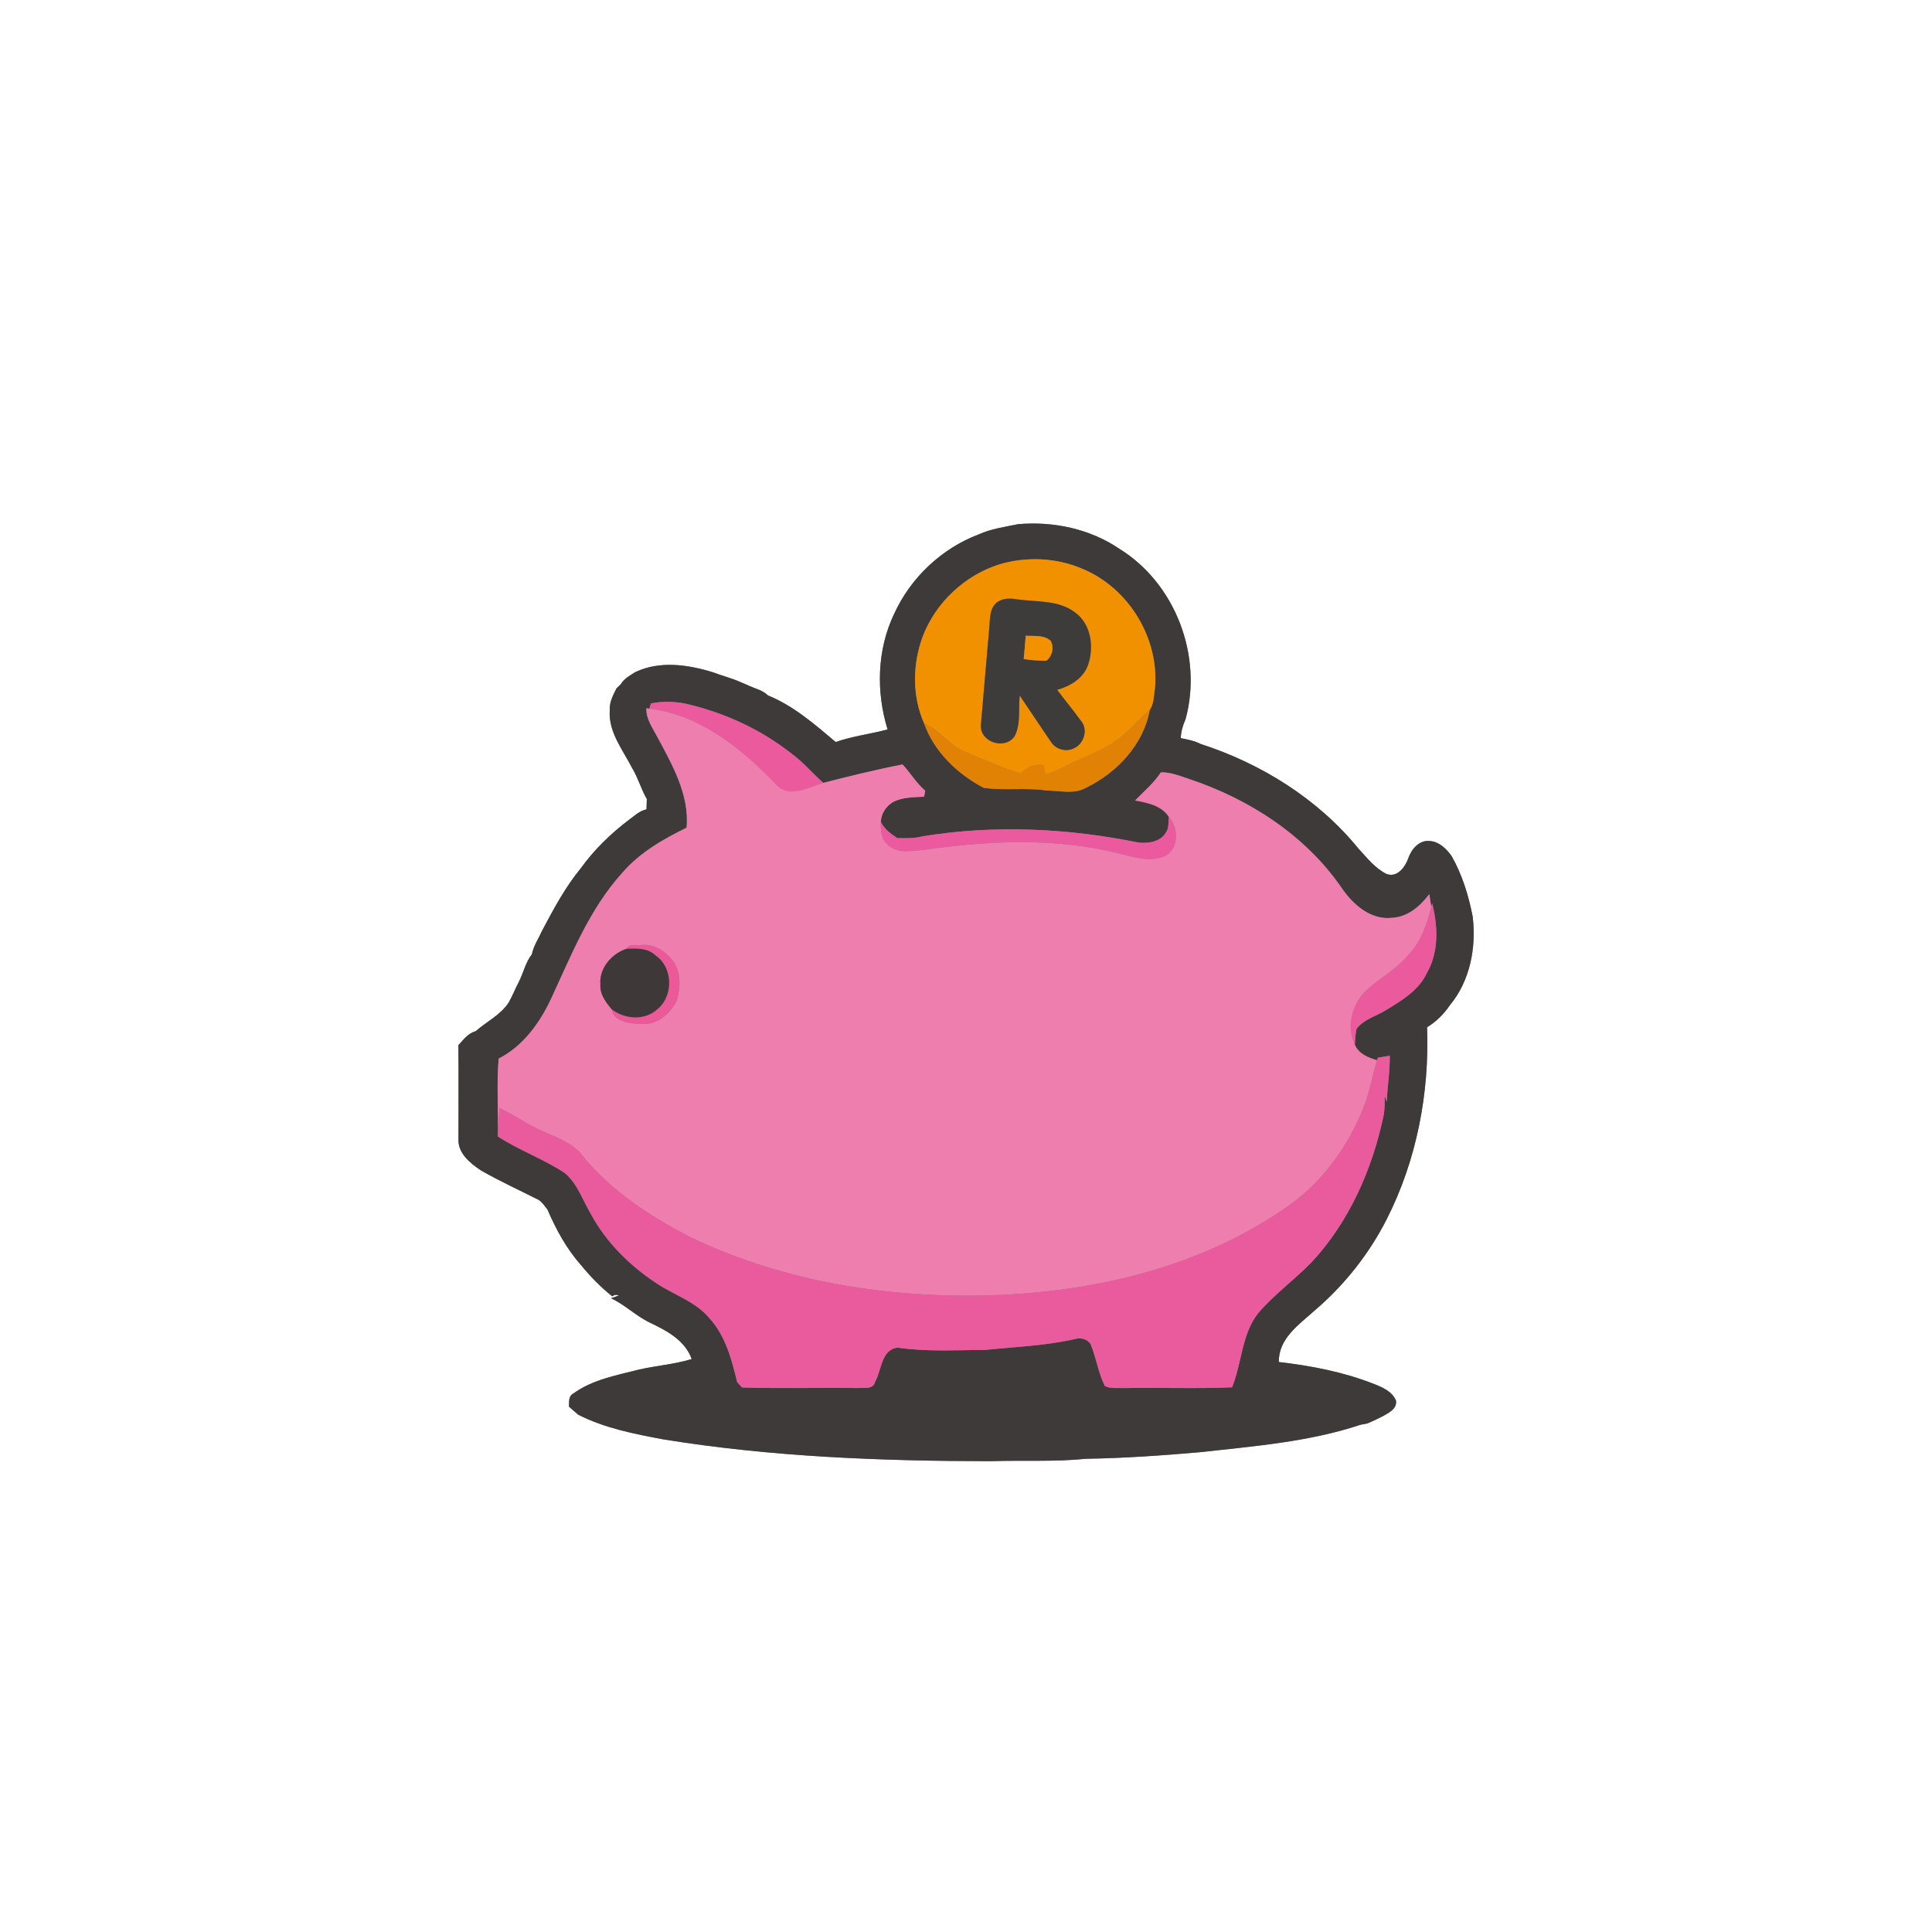 <?xml version="1.0" encoding="UTF-8" ?>
<!DOCTYPE svg PUBLIC "-//W3C//DTD SVG 1.1//EN" "http://www.w3.org/Graphics/SVG/1.1/DTD/svg11.dtd">
<svg width="626pt" height="626pt" viewBox="0 0 626 626" version="1.1" xmlns="http://www.w3.org/2000/svg">
<rect x="0" y="0" width="626" height="626" fill="#808080" stroke="none"/>
<g id="#ffffffff">
<path fill="#ffffff" opacity="1.00" d=" M 0.00 0.00 L 626.00 0.00 L 626.00 626.00 L 0.00 626.00 L 0.00 0.00 M 317.07 173.17 C 305.05 177.74 295.02 187.23 289.70 198.93 C 284.16 210.53 283.84 224.17 287.59 236.35 C 282.03 237.85 276.24 238.51 270.78 240.43 C 264.01 234.70 257.12 228.70 248.82 225.32 C 247.20 223.71 244.91 223.19 242.88 222.29 C 241.96 221.86 241.02 221.45 240.08 221.07 C 237.16 219.74 234.04 219.00 231.06 217.85 C 222.97 215.35 213.89 214.01 205.93 217.73 C 204.17 218.83 202.24 219.83 201.15 221.70 C 200.81 222.02 200.13 222.68 199.78 223.01 C 198.66 225.21 197.43 227.50 197.58 230.06 C 197.04 237.13 201.77 242.90 204.81 248.84 C 206.75 252.02 207.71 255.69 209.58 258.88 C 209.56 260.00 209.52 261.12 209.47 262.24 C 207.20 262.72 205.53 264.39 203.71 265.70 C 197.88 270.12 192.53 275.31 188.25 281.25 C 183.18 287.39 179.41 294.47 175.69 301.48 C 174.54 304.04 172.90 306.44 172.32 309.23 C 170.31 311.79 169.62 315.12 168.18 318.01 C 166.99 320.24 166.09 322.61 164.84 324.81 C 162.16 328.92 157.63 331.04 154.10 334.14 C 151.66 334.78 150.16 336.91 148.52 338.66 C 148.64 348.78 148.53 358.90 148.55 369.02 C 148.29 373.63 152.32 376.89 155.79 379.21 C 161.87 382.70 168.26 385.63 174.53 388.78 C 175.73 389.56 176.51 390.81 177.39 391.92 C 180.16 398.33 183.53 404.58 188.19 409.84 C 191.23 413.54 194.60 417.04 198.37 420.03 C 199.00 419.55 199.77 419.41 200.49 419.77 L 197.98 420.66 C 202.48 422.74 206.06 426.40 210.56 428.55 C 216.01 431.16 221.97 434.27 224.12 440.36 C 218.54 442.06 212.63 442.48 206.93 443.79 C 199.67 445.65 191.92 447.04 185.74 451.54 C 184.12 452.43 184.42 454.26 184.37 455.80 C 185.37 456.65 186.36 457.51 187.34 458.38 C 195.92 462.75 205.49 464.61 214.88 466.37 C 249.92 472.06 285.51 473.41 320.97 473.45 C 331.30 473.10 341.66 473.71 351.96 472.67 C 364.31 472.47 376.62 471.60 388.91 470.53 C 406.33 468.58 424.13 467.20 440.86 461.64 C 441.42 461.53 442.53 461.32 443.09 461.21 C 444.74 460.51 446.37 459.75 447.96 458.92 C 449.88 457.85 452.72 456.49 452.33 453.85 C 451.10 450.77 447.74 449.42 444.87 448.30 C 435.13 444.51 424.71 442.50 414.36 441.32 C 414.23 433.79 420.74 429.31 425.75 424.82 C 435.44 416.59 443.49 406.49 449.26 395.16 C 459.03 375.99 463.17 354.26 462.41 332.84 C 465.34 331.07 467.82 328.59 469.74 325.76 C 476.34 317.86 478.39 307.00 477.17 296.96 C 475.84 290.16 473.79 283.44 470.35 277.39 C 468.63 274.95 466.15 272.55 462.97 272.49 C 459.68 272.28 457.27 275.28 456.30 278.11 C 455.30 280.96 452.73 284.46 449.26 283.18 C 445.52 281.33 442.91 277.92 440.13 274.92 C 427.00 258.83 408.69 247.42 389.04 241.06 C 387.02 240.02 384.78 239.61 382.59 239.17 C 382.65 237.04 383.27 235.00 384.13 233.07 C 389.77 212.57 380.84 189.01 362.68 177.81 C 353.17 171.35 341.33 168.86 329.96 169.83 C 325.61 170.73 321.15 171.32 317.07 173.17 Z" />
</g>
<g id="#3e3a39ff">
<path fill="#3e3a39" opacity="1.00" d=" M 317.07 173.17 C 321.15 171.32 325.61 170.73 329.96 169.83 C 341.33 168.86 353.17 171.35 362.68 177.81 C 380.84 189.01 389.77 212.57 384.13 233.07 C 383.27 235.00 382.65 237.04 382.59 239.17 C 384.78 239.61 387.02 240.02 389.04 241.06 C 408.69 247.42 427.00 258.83 440.13 274.92 C 442.91 277.92 445.52 281.33 449.26 283.18 C 452.73 284.46 455.30 280.96 456.30 278.11 C 457.27 275.28 459.68 272.28 462.97 272.49 C 466.15 272.55 468.63 274.95 470.35 277.39 C 473.79 283.44 475.84 290.16 477.17 296.96 C 478.39 307.00 476.34 317.86 469.74 325.76 C 467.82 328.59 465.34 331.07 462.41 332.84 C 463.17 354.26 459.03 375.99 449.26 395.16 C 443.49 406.49 435.44 416.59 425.75 424.82 C 420.74 429.31 414.23 433.79 414.36 441.32 C 424.71 442.50 435.13 444.51 444.87 448.30 C 447.74 449.42 451.10 450.77 452.33 453.85 C 452.72 456.49 449.88 457.85 447.96 458.92 C 446.37 459.75 444.74 460.51 443.09 461.21 C 442.53 461.32 441.42 461.53 440.86 461.64 C 424.13 467.20 406.33 468.58 388.91 470.53 C 376.62 471.60 364.31 472.47 351.96 472.67 C 341.66 473.71 331.30 473.10 320.97 473.45 C 285.51 473.41 249.92 472.06 214.88 466.37 C 205.49 464.61 195.92 462.75 187.34 458.38 C 186.36 457.51 185.37 456.65 184.37 455.80 C 184.42 454.26 184.12 452.43 185.74 451.54 C 191.92 447.04 199.67 445.65 206.93 443.79 C 212.63 442.48 218.54 442.06 224.12 440.36 C 221.97 434.27 216.01 431.16 210.56 428.55 C 206.06 426.40 202.48 422.74 197.98 420.66 L 200.49 419.77 C 199.77 419.41 199.00 419.55 198.37 420.03 C 194.60 417.04 191.23 413.54 188.19 409.84 C 183.53 404.58 180.16 398.33 177.39 391.92 C 176.51 390.81 175.73 389.56 174.53 388.78 C 168.26 385.63 161.87 382.70 155.79 379.21 C 152.32 376.89 148.29 373.63 148.55 369.02 C 148.53 358.90 148.64 348.78 148.52 338.66 C 150.16 336.91 151.66 334.78 154.10 334.14 C 157.63 331.04 162.16 328.92 164.84 324.81 C 166.09 322.61 166.99 320.24 168.18 318.01 C 169.62 315.12 170.31 311.79 172.32 309.23 C 172.90 306.44 174.54 304.04 175.69 301.48 C 179.41 294.47 183.18 287.39 188.25 281.25 C 192.53 275.31 197.88 270.12 203.71 265.70 C 205.53 264.39 207.20 262.72 209.47 262.24 C 209.52 261.12 209.56 260.00 209.58 258.88 C 207.71 255.69 206.75 252.02 204.81 248.84 C 201.77 242.90 197.04 237.13 197.58 230.06 C 197.43 227.50 198.66 225.21 199.78 223.01 C 200.13 222.68 200.81 222.02 201.15 221.70 C 202.24 219.83 204.17 218.83 205.93 217.73 C 213.89 214.01 222.97 215.35 231.06 217.85 C 234.04 219.00 237.16 219.74 240.08 221.07 C 241.02 221.45 241.96 221.86 242.88 222.29 C 244.91 223.19 247.20 223.71 248.82 225.32 C 257.12 228.70 264.01 234.70 270.78 240.43 C 276.24 238.51 282.03 237.85 287.59 236.35 C 283.84 224.17 284.16 210.53 289.70 198.93 C 295.02 187.23 305.05 177.74 317.07 173.17 M 323.90 182.84 C 312.68 186.36 303.27 195.14 299.02 206.12 C 295.66 215.14 295.49 225.53 299.43 234.40 C 302.65 243.58 310.25 250.82 318.73 255.27 C 325.39 256.22 332.23 255.12 338.92 256.12 C 343.26 256.13 348.03 257.53 352.00 255.18 C 361.96 250.36 370.61 241.10 372.53 230.04 C 373.91 228.04 373.85 225.38 374.21 223.05 C 375.71 206.93 365.78 190.61 350.88 184.38 C 342.44 180.68 332.71 180.25 323.90 182.84 M 210.92 227.92 C 210.79 228.36 210.54 229.22 210.41 229.65 L 209.44 229.48 C 209.29 233.01 211.51 235.91 213.06 238.90 C 217.88 247.90 223.44 257.62 222.47 268.19 C 214.86 271.91 207.33 276.23 201.72 282.71 C 191.04 294.46 185.16 309.43 178.55 323.63 C 174.89 331.48 169.46 338.99 161.58 343.00 C 160.86 351.39 161.54 359.83 161.30 368.23 C 168.22 372.74 176.13 375.51 183.01 380.09 C 187.15 383.55 188.80 388.94 191.50 393.45 C 196.41 402.52 203.95 409.97 212.49 415.66 C 218.22 419.54 225.31 421.63 229.86 427.12 C 235.08 432.80 237.08 440.53 238.86 447.83 C 239.25 448.27 240.04 449.13 240.43 449.57 C 252.93 449.94 265.44 449.59 277.95 449.74 C 279.95 449.59 282.96 450.33 283.56 447.67 C 285.69 443.97 285.53 437.19 290.89 436.66 C 300.21 438.04 309.67 437.41 319.07 437.41 C 328.73 436.40 338.49 436.08 348.01 433.93 C 349.92 433.34 352.22 433.70 353.36 435.50 C 355.20 439.91 355.84 444.77 357.97 449.06 C 359.77 450.04 362.00 449.63 363.98 449.76 C 375.72 449.53 387.48 450.02 399.20 449.51 C 402.42 441.66 402.24 432.46 407.63 425.53 C 412.84 419.47 419.34 414.73 424.92 409.06 C 437.26 395.82 444.73 378.67 448.39 361.10 C 448.68 359.12 448.66 357.13 448.70 355.14 C 448.90 355.77 449.11 356.40 449.33 357.03 C 449.52 352.03 450.40 347.07 450.30 342.06 C 449.00 342.27 447.72 342.50 446.43 342.72 L 446.20 343.54 C 443.30 342.70 440.26 341.48 438.98 338.51 C 439.15 336.80 439.16 335.08 439.53 333.40 C 441.88 330.25 445.90 329.26 449.11 327.28 C 454.16 324.19 459.65 320.95 462.28 315.37 C 466.28 308.49 465.92 300.17 464.05 292.69 L 463.73 293.87 C 463.56 292.48 463.35 291.10 463.10 289.73 C 460.18 293.62 456.12 297.14 451.03 297.39 C 443.98 298.17 438.14 292.88 434.51 287.40 C 422.80 270.58 404.84 258.99 385.62 252.52 C 382.53 251.52 379.48 250.17 376.16 250.25 C 373.86 253.72 370.67 256.41 367.79 259.37 C 371.81 260.10 376.28 260.96 378.71 264.63 C 378.51 266.36 378.87 268.36 377.71 269.84 C 375.93 272.81 372.05 273.33 368.91 273.01 C 345.93 268.32 322.10 267.19 298.90 270.99 C 296.24 271.71 293.48 271.60 290.75 271.56 C 288.63 270.19 286.56 268.65 285.41 266.32 C 285.45 263.71 287.05 261.33 289.21 259.95 C 292.32 258.27 295.97 258.34 299.41 258.15 C 299.51 257.66 299.70 256.70 299.79 256.22 C 296.92 253.75 294.98 250.44 292.45 247.70 C 283.81 249.38 275.27 251.48 266.76 253.66 C 263.30 250.60 260.31 247.01 256.58 244.27 C 246.53 236.31 234.59 230.84 222.11 228.00 C 218.44 227.27 214.59 227.18 210.92 227.92 Z" />
</g>
<g id="#f29100ff">
<path fill="#f29100" opacity="1.00" d=" M 323.90 182.84 C 332.71 180.25 342.44 180.68 350.88 184.38 C 365.78 190.61 375.71 206.93 374.21 223.05 C 373.85 225.38 373.91 228.04 372.53 230.04 C 368.72 233.06 365.82 237.09 361.79 239.84 C 356.95 243.42 351.12 245.20 345.81 247.94 C 343.55 249.14 341.20 250.17 338.77 250.99 C 338.53 249.96 338.29 248.93 338.06 247.90 C 335.20 247.46 332.60 248.50 330.70 250.64 C 324.46 248.65 318.45 246.00 312.44 243.45 C 307.45 241.36 304.43 236.45 299.43 234.40 C 295.49 225.53 295.66 215.14 299.02 206.12 C 303.27 195.14 312.68 186.36 323.90 182.84 M 322.59 195.56 C 320.63 197.54 320.81 200.51 320.57 203.07 C 319.66 213.74 318.70 224.40 317.81 235.06 C 317.59 240.55 325.68 243.08 328.75 238.55 C 330.85 234.54 329.92 229.73 330.41 225.37 C 333.84 230.39 337.16 235.49 340.62 240.50 C 342.08 242.76 345.26 243.67 347.71 242.58 C 351.08 241.29 352.73 236.55 350.32 233.66 C 347.83 230.20 345.08 226.94 342.54 223.52 C 346.71 222.35 350.91 219.89 352.48 215.63 C 354.55 209.87 353.65 202.42 348.48 198.55 C 342.97 194.23 335.61 195.14 329.11 194.13 C 326.87 193.74 324.31 193.92 322.59 195.56 Z" />
</g>
<g id="#3d3c3aff">
<path fill="#3d3c3a" opacity="1.00" d=" M 322.59 195.56 C 324.31 193.92 326.87 193.74 329.11 194.13 C 335.61 195.14 342.97 194.23 348.48 198.55 C 353.65 202.42 354.55 209.87 352.48 215.63 C 350.91 219.89 346.71 222.35 342.54 223.52 C 345.08 226.94 347.83 230.20 350.32 233.66 C 352.73 236.55 351.08 241.29 347.71 242.58 C 345.26 243.67 342.08 242.76 340.62 240.50 C 337.16 235.49 333.84 230.39 330.41 225.37 C 329.92 229.73 330.85 234.54 328.75 238.55 C 325.68 243.08 317.59 240.55 317.81 235.06 C 318.70 224.40 319.66 213.74 320.57 203.07 C 320.81 200.51 320.63 197.54 322.59 195.56 M 332.35 205.99 C 332.17 208.50 331.95 211.01 331.70 213.53 C 334.11 213.95 336.56 214.06 339.00 214.09 C 340.97 212.60 341.61 209.83 340.44 207.65 C 338.25 205.66 335.06 206.17 332.35 205.99 Z" />
</g>
<g id="#f49100ff">
<path fill="#f49100" opacity="1.00" d=" M 332.35 205.99 C 335.06 206.17 338.25 205.66 340.44 207.65 C 341.61 209.83 340.97 212.60 339.00 214.09 C 336.56 214.06 334.11 213.95 331.70 213.53 C 331.95 211.01 332.17 208.50 332.35 205.99 Z" />
</g>
<g id="#ea5a9dff">
<path fill="#ea5a9d" opacity="1.00" d=" M 210.92 227.92 C 214.59 227.18 218.44 227.27 222.11 228.00 C 234.59 230.84 246.53 236.31 256.58 244.27 C 260.31 247.01 263.30 250.60 266.76 253.66 C 261.84 255.23 255.28 258.97 251.16 253.87 C 240.08 242.46 226.76 231.59 210.41 229.65 C 210.54 229.22 210.79 228.36 210.92 227.92 Z" />
<path fill="#ea5a9d" opacity="1.00" d=" M 463.73 293.87 L 464.05 292.69 C 465.92 300.17 466.28 308.49 462.28 315.37 C 459.65 320.95 454.16 324.19 449.11 327.28 C 445.90 329.26 441.88 330.25 439.53 333.40 C 439.16 335.08 439.15 336.80 438.98 338.51 C 436.18 332.93 437.96 325.75 442.17 321.36 C 446.46 317.21 451.94 314.47 455.85 309.88 C 460.21 305.58 462.30 299.68 463.73 293.87 Z" />
</g>
<g id="#ee7eaeff">
<path fill="#ee7eae" opacity="1.00" d=" M 209.44 229.48 L 210.41 229.65 C 226.76 231.59 240.08 242.46 251.16 253.87 C 255.28 258.97 261.84 255.23 266.76 253.66 C 275.27 251.48 283.81 249.38 292.45 247.70 C 294.98 250.44 296.92 253.75 299.79 256.22 C 299.70 256.70 299.51 257.66 299.41 258.15 C 295.97 258.34 292.32 258.27 289.21 259.95 C 287.05 261.33 285.45 263.71 285.41 266.32 C 285.33 268.85 285.43 271.74 287.49 273.54 C 290.56 276.80 295.45 275.67 299.40 275.36 C 320.52 272.36 342.36 271.28 363.20 276.72 C 367.80 277.77 372.88 279.47 377.43 277.36 C 382.12 275.11 381.83 268.09 378.71 264.63 C 376.28 260.96 371.81 260.10 367.79 259.37 C 370.67 256.41 373.86 253.72 376.16 250.25 C 379.48 250.17 382.53 251.52 385.62 252.52 C 404.84 258.99 422.80 270.58 434.51 287.40 C 438.14 292.88 443.98 298.17 451.03 297.39 C 456.12 297.14 460.18 293.62 463.10 289.73 C 463.35 291.10 463.56 292.48 463.73 293.87 C 462.30 299.68 460.21 305.58 455.85 309.88 C 451.94 314.47 446.46 317.21 442.17 321.36 C 437.96 325.75 436.18 332.93 438.98 338.51 C 440.26 341.48 443.30 342.70 446.20 343.54 C 444.78 348.12 443.95 352.87 442.37 357.41 C 437.27 370.93 428.51 383.30 416.43 391.43 C 389.48 410.12 356.43 418.15 324.02 419.59 C 289.68 420.98 254.50 415.76 223.37 400.69 C 210.43 393.98 197.92 385.76 188.63 374.35 C 185.40 370.15 180.20 368.52 175.58 366.40 C 170.79 364.32 166.58 361.18 161.85 359.01 C 161.59 362.08 161.41 365.15 161.30 368.23 C 161.54 359.83 160.86 351.39 161.58 343.00 C 169.46 338.99 174.89 331.48 178.55 323.63 C 185.16 309.43 191.04 294.46 201.72 282.71 C 207.33 276.23 214.86 271.91 222.47 268.19 C 223.44 257.62 217.88 247.90 213.06 238.90 C 211.51 235.91 209.29 233.01 209.44 229.48 M 202.96 307.43 C 198.17 309.05 194.07 313.73 194.54 319.00 C 194.30 322.13 196.30 324.76 198.20 327.02 C 198.85 331.27 204.51 331.71 208.01 331.75 C 212.98 332.15 217.15 328.46 219.25 324.28 C 220.55 319.99 220.74 314.84 217.89 311.11 C 215.48 308.19 211.96 305.79 208.00 306.20 C 206.38 306.48 203.80 305.53 202.96 307.43 Z" />
</g>
<g id="#e18205ff">
<path fill="#e18205" opacity="1.00" d=" M 361.79 239.84 C 365.82 237.09 368.72 233.06 372.53 230.04 C 370.61 241.10 361.96 250.36 352.00 255.18 C 348.03 257.53 343.26 256.13 338.92 256.12 C 332.23 255.12 325.39 256.22 318.73 255.27 C 310.25 250.82 302.65 243.58 299.43 234.40 C 304.43 236.45 307.45 241.36 312.44 243.45 C 318.45 246.00 324.46 248.65 330.70 250.64 C 332.60 248.50 335.20 247.46 338.06 247.90 C 338.29 248.93 338.53 249.96 338.77 250.99 C 341.20 250.17 343.55 249.14 345.81 247.94 C 351.12 245.20 356.95 243.42 361.79 239.84 Z" />
</g>
<g id="#eb5a9eff">
<path fill="#eb5a9e" opacity="1.00" d=" M 378.71 264.63 C 381.83 268.09 382.12 275.11 377.43 277.36 C 372.88 279.47 367.80 277.77 363.20 276.72 C 342.36 271.28 320.52 272.36 299.40 275.36 C 295.45 275.67 290.56 276.80 287.49 273.54 C 285.43 271.74 285.33 268.85 285.41 266.32 C 286.56 268.65 288.63 270.19 290.75 271.56 C 293.48 271.60 296.24 271.71 298.90 270.99 C 322.10 267.19 345.93 268.32 368.91 273.01 C 372.05 273.33 375.93 272.81 377.71 269.84 C 378.87 268.36 378.51 266.36 378.71 264.63 Z" />
</g>
<g id="#ec5999ff">
<path fill="#ec5999" opacity="1.00" d=" M 202.96 307.43 C 203.80 305.53 206.38 306.48 208.00 306.20 C 211.96 305.79 215.48 308.19 217.89 311.11 C 220.74 314.84 220.55 319.99 219.25 324.28 C 217.15 328.46 212.98 332.15 208.01 331.75 C 204.51 331.71 198.85 331.27 198.20 327.02 C 202.41 330.28 208.94 330.75 212.99 327.01 C 218.26 322.75 218.10 313.46 212.43 309.60 C 209.90 307.11 206.22 307.30 202.96 307.43 Z" />
</g>
<g id="#3e3938ff">
<path fill="#3e3938" opacity="1.00" d=" M 194.54 319.00 C 194.07 313.73 198.17 309.05 202.96 307.43 C 206.22 307.30 209.90 307.11 212.43 309.60 C 218.10 313.46 218.26 322.75 212.99 327.01 C 208.94 330.75 202.41 330.28 198.20 327.02 C 196.30 324.76 194.30 322.13 194.54 319.00 Z" />
</g>
<g id="#ea5b9dff">
<path fill="#ea5b9d" opacity="1.00" d=" M 446.43 342.72 C 447.72 342.50 449.00 342.27 450.30 342.06 C 450.40 347.07 449.52 352.03 449.33 357.03 C 449.11 356.40 448.90 355.77 448.70 355.14 C 448.66 357.13 448.68 359.12 448.39 361.10 C 444.73 378.67 437.26 395.82 424.92 409.06 C 419.34 414.73 412.84 419.47 407.63 425.53 C 402.24 432.46 402.42 441.66 399.20 449.51 C 387.48 450.02 375.72 449.53 363.98 449.76 C 362.00 449.63 359.77 450.04 357.97 449.06 C 355.84 444.77 355.20 439.91 353.36 435.50 C 352.22 433.70 349.92 433.34 348.01 433.93 C 338.49 436.08 328.73 436.40 319.07 437.41 C 309.67 437.41 300.21 438.04 290.89 436.66 C 285.53 437.19 285.69 443.97 283.56 447.67 C 282.96 450.33 279.95 449.59 277.95 449.74 C 265.44 449.59 252.93 449.94 240.43 449.57 C 240.04 449.13 239.25 448.27 238.86 447.83 C 237.08 440.53 235.08 432.80 229.86 427.12 C 225.31 421.63 218.22 419.54 212.49 415.66 C 203.95 409.97 196.41 402.52 191.50 393.45 C 188.80 388.94 187.15 383.55 183.01 380.09 C 176.13 375.51 168.22 372.74 161.30 368.23 C 161.41 365.15 161.59 362.08 161.85 359.01 C 166.58 361.18 170.79 364.32 175.58 366.40 C 180.20 368.52 185.40 370.15 188.63 374.35 C 197.92 385.76 210.43 393.98 223.37 400.69 C 254.50 415.76 289.68 420.98 324.02 419.59 C 356.43 418.15 389.48 410.12 416.43 391.43 C 428.51 383.30 437.27 370.93 442.37 357.41 C 443.95 352.87 444.78 348.12 446.20 343.54 L 446.43 342.72 Z" />
</g>
</svg>
